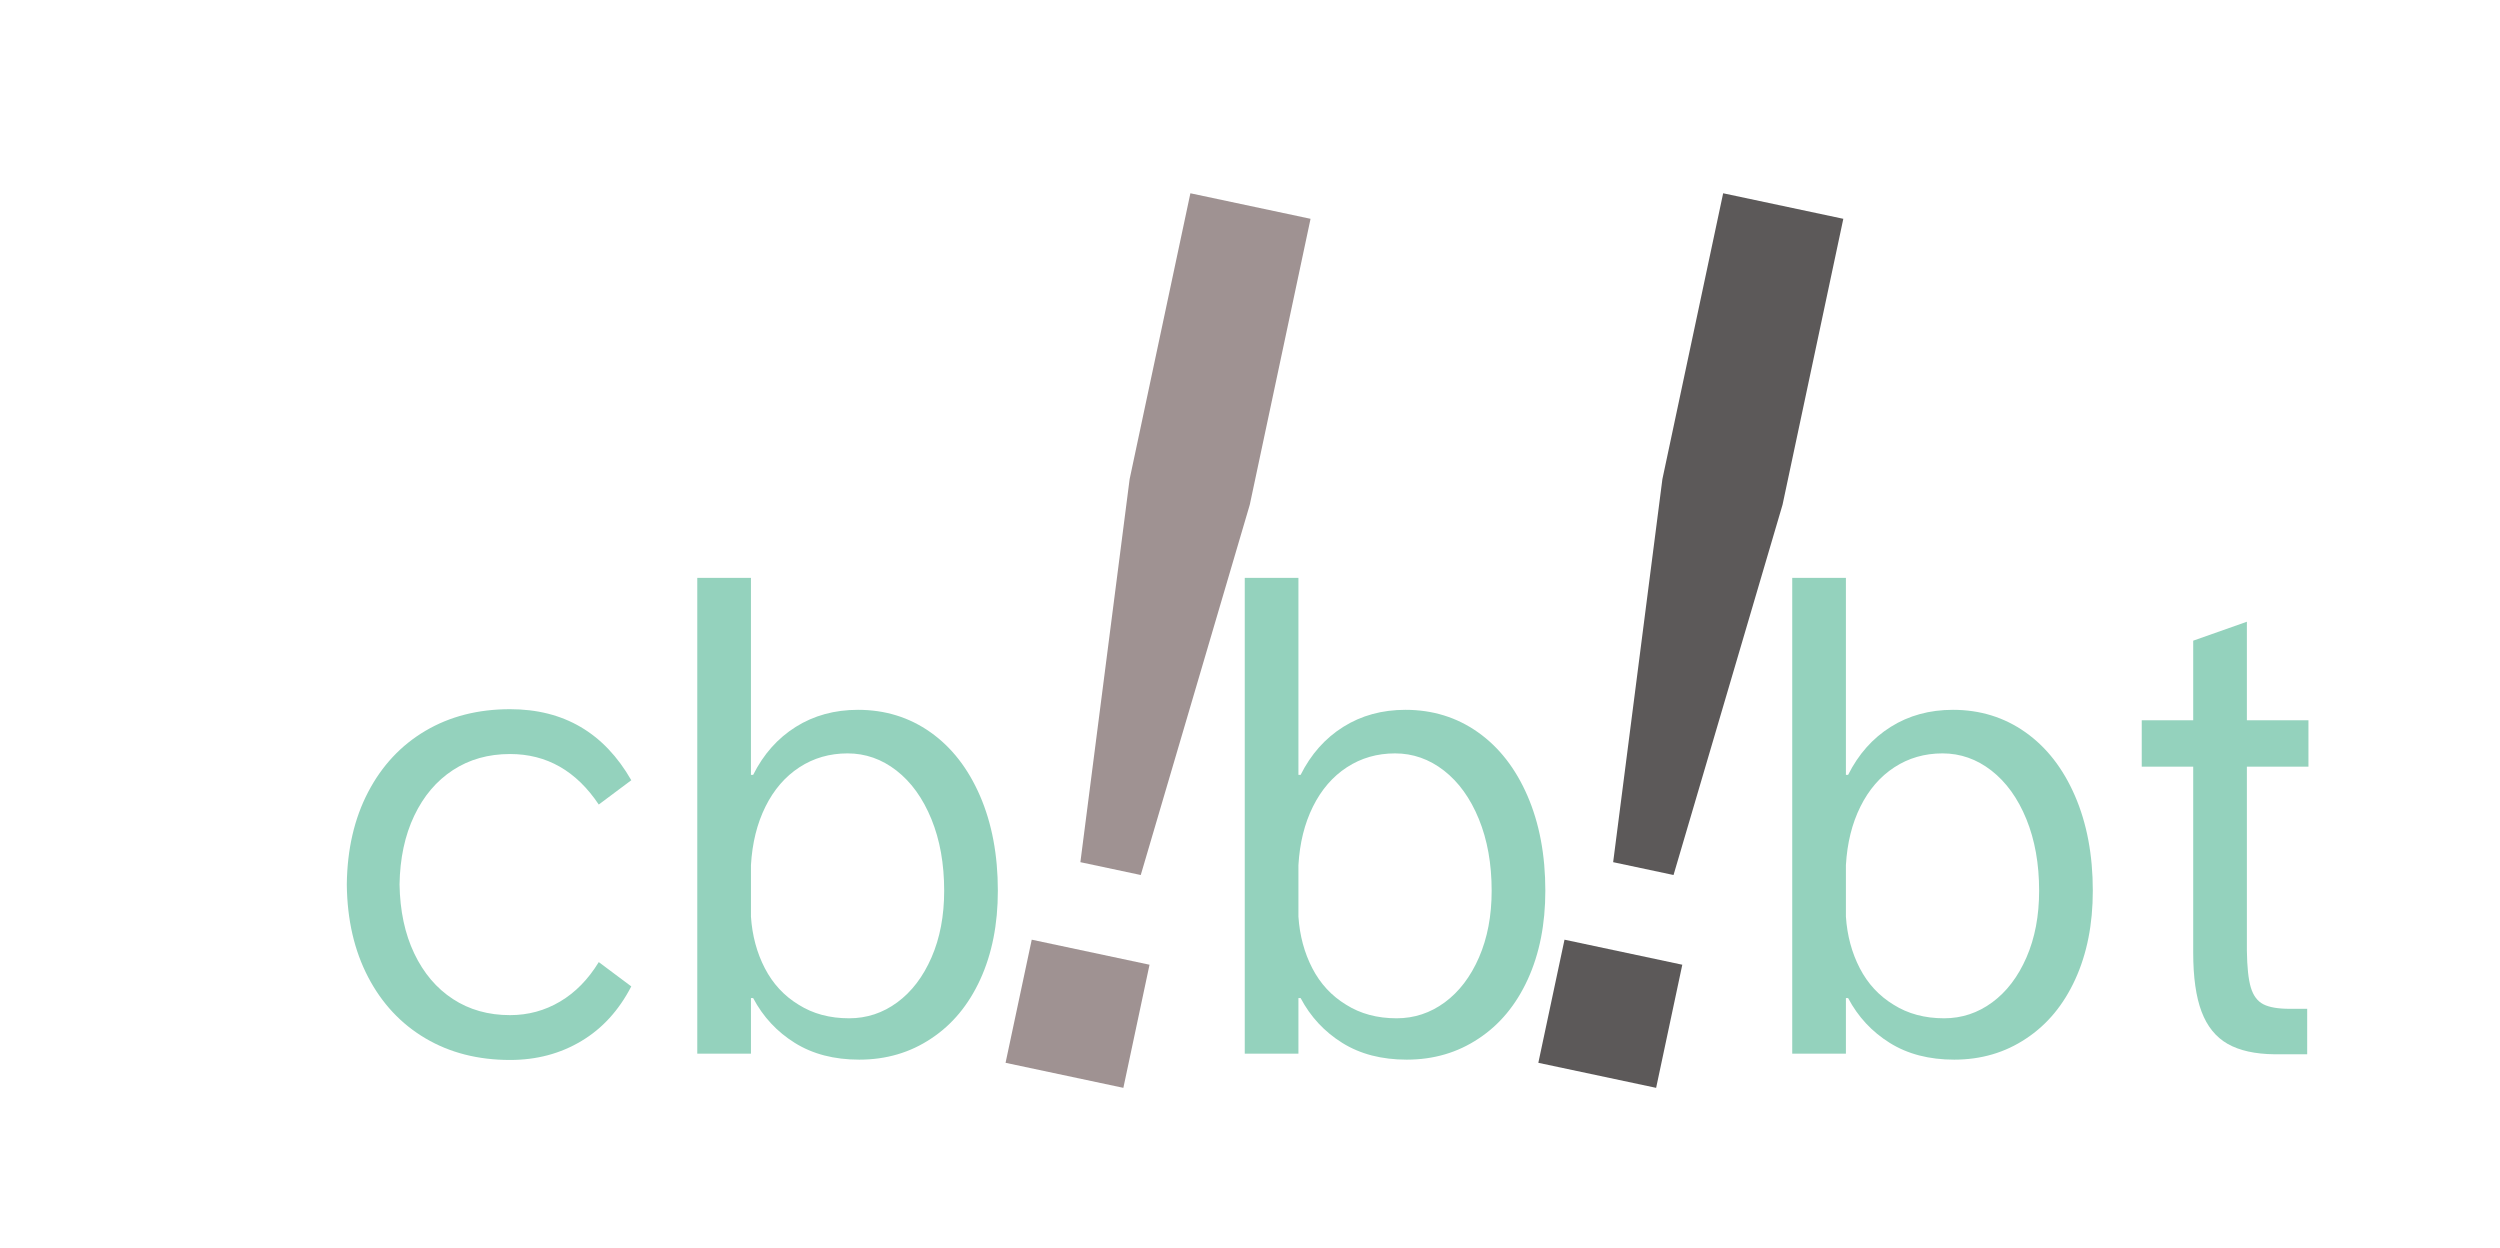 <?xml version="1.0" encoding="UTF-8" standalone="no"?>
<!DOCTYPE svg PUBLIC "-//W3C//DTD SVG 1.1//EN" "http://www.w3.org/Graphics/SVG/1.1/DTD/svg11.dtd">
<!-- Created with Vectornator (http://vectornator.io/) -->
<svg height="100%" stroke-miterlimit="10" style="fill-rule:nonzero;clip-rule:evenodd;stroke-linecap:round;stroke-linejoin:round;" version="1.1" viewBox="0 0 371.163 185.304" width="100%" xml:space="preserve" xmlns="http://www.w3.org/2000/svg" xmlns:vectornator="http://vectornator.io" xmlns:xlink="http://www.w3.org/1999/xlink">
<defs/>
<g id="layer1" vectornator:layerName="layer1">
<g fill="#94d2bd" opacity="1" stroke="none" vectornator:layerName="Text 1">
<path d="M86.318 154.556C83.193 156.431 79.662 157.368 75.724 157.368C70.974 157.368 66.787 156.298 63.162 154.157C59.537 152.016 56.701 148.985 54.654 145.063C52.607 141.141 51.553 136.587 51.49 131.399L51.49 131.259C51.553 126.071 52.607 121.516 54.654 117.595C56.701 113.673 59.537 110.641 63.162 108.501C66.787 106.36 70.974 105.29 75.724 105.29C83.693 105.29 89.693 108.806 93.724 115.837L88.896 119.446C85.553 114.446 81.162 111.946 75.724 111.946C72.506 111.946 69.678 112.743 67.24 114.337C64.803 115.931 62.889 118.188 61.498 121.11C60.107 124.032 59.381 127.431 59.318 131.306C59.381 135.212 60.107 138.626 61.498 141.548C62.889 144.47 64.803 146.727 67.24 148.321C69.678 149.915 72.506 150.712 75.724 150.712C78.412 150.712 80.888 150.04 83.154 148.696C85.42 147.352 87.334 145.399 88.896 142.837L93.724 146.446C91.881 150.009 89.412 152.712 86.318 154.556Z"/>
<path d="M138.256 154.181C135.131 156.274 131.568 157.321 127.568 157.321C123.849 157.321 120.662 156.493 118.006 154.837C115.349 153.181 113.287 150.962 111.818 148.181L111.49 148.181L111.49 156.431L103.521 156.431L103.521 85.79L111.49 85.79L111.49 115.04L111.818 115.04C113.349 111.977 115.459 109.602 118.146 107.915C120.834 106.227 123.912 105.384 127.381 105.384C131.412 105.384 134.998 106.493 138.138 108.712C141.279 110.931 143.732 114.079 145.498 118.157C147.263 122.235 148.146 126.931 148.146 132.243C148.146 137.212 147.279 141.595 145.545 145.391C143.81 149.188 141.381 152.118 138.256 154.181ZM118.568 149.165C120.693 150.509 123.193 151.181 126.068 151.181C128.693 151.181 131.076 150.391 133.217 148.813C135.357 147.235 137.053 145.009 138.303 142.134C139.553 139.259 140.178 135.962 140.178 132.243C140.178 128.243 139.545 124.696 138.279 121.602C137.013 118.509 135.287 116.11 133.099 114.407C130.912 112.704 128.49 111.852 125.834 111.852C123.178 111.852 120.795 112.54 118.685 113.915C116.576 115.29 114.896 117.235 113.646 119.751C112.396 122.266 111.678 125.165 111.49 128.446L111.49 136.087C111.678 138.899 112.365 141.454 113.553 143.751C114.74 146.048 116.412 147.852 118.568 149.165Z"/>
<path d="M219.537 154.181C216.412 156.274 212.849 157.321 208.849 157.321C205.131 157.321 201.943 156.493 199.287 154.837C196.631 153.181 194.568 150.962 193.099 148.181L192.771 148.181L192.771 156.431L184.803 156.431L184.803 85.79L192.771 85.79L192.771 115.04L193.099 115.04C194.631 111.977 196.74 109.602 199.428 107.915C202.115 106.227 205.193 105.384 208.662 105.384C212.693 105.384 216.279 106.493 219.42 108.712C222.56 110.931 225.013 114.079 226.779 118.157C228.545 122.235 229.428 126.931 229.428 132.243C229.428 137.212 228.56 141.595 226.826 145.391C225.092 149.188 222.662 152.118 219.537 154.181ZM199.849 149.165C201.974 150.509 204.474 151.181 207.349 151.181C209.974 151.181 212.357 150.391 214.498 148.813C216.638 147.235 218.334 145.009 219.584 142.134C220.834 139.259 221.459 135.962 221.459 132.243C221.459 128.243 220.826 124.696 219.56 121.602C218.295 118.509 216.568 116.11 214.381 114.407C212.193 112.704 209.771 111.852 207.115 111.852C204.459 111.852 202.076 112.54 199.967 113.915C197.857 115.29 196.178 117.235 194.928 119.751C193.678 122.266 192.959 125.165 192.771 128.446L192.771 136.087C192.959 138.899 193.646 141.454 194.834 143.751C196.021 146.048 197.693 147.852 199.849 149.165Z"/>
<path d="M300.818 154.181C297.693 156.274 294.131 157.321 290.131 157.321C286.412 157.321 283.224 156.493 280.568 154.837C277.912 153.181 275.849 150.962 274.381 148.181L274.053 148.181L274.053 156.431L266.084 156.431L266.084 85.79L274.053 85.79L274.053 115.04L274.381 115.04C275.912 111.977 278.021 109.602 280.709 107.915C283.396 106.227 286.474 105.384 289.943 105.384C293.974 105.384 297.56 106.493 300.701 108.712C303.842 110.931 306.295 114.079 308.06 118.157C309.826 122.235 310.709 126.931 310.709 132.243C310.709 137.212 309.842 141.595 308.107 145.391C306.373 149.188 303.943 152.118 300.818 154.181ZM281.131 149.165C283.256 150.509 285.756 151.181 288.631 151.181C291.256 151.181 293.638 150.391 295.779 148.813C297.92 147.235 299.615 145.009 300.865 142.134C302.115 139.259 302.74 135.962 302.74 132.243C302.74 128.243 302.107 124.696 300.842 121.602C299.576 118.509 297.849 116.11 295.662 114.407C293.474 112.704 291.053 111.852 288.396 111.852C285.74 111.852 283.357 112.54 281.248 113.915C279.138 115.29 277.459 117.235 276.209 119.751C274.959 122.266 274.24 125.165 274.053 128.446L274.053 136.087C274.24 138.899 274.928 141.454 276.115 143.751C277.303 146.048 278.974 147.852 281.131 149.165Z"/>
<path d="M342.537 149.774L342.537 156.524L337.709 156.524C334.803 156.493 332.474 155.977 330.724 154.977C328.974 153.977 327.685 152.384 326.857 150.196C326.029 148.009 325.615 145.087 325.615 141.431L325.615 113.821L317.974 113.821L317.974 106.931L325.615 106.931L325.615 95.118L333.584 92.306L333.584 106.931L342.724 106.931L342.724 113.821L333.584 113.821L333.584 141.149C333.615 143.587 333.81 145.407 334.17 146.61C334.529 147.813 335.146 148.641 336.021 149.095C336.896 149.548 338.209 149.774 339.959 149.774L342.537 149.774Z"/>
</g>
<path d="M176.732 28.694L194.571 32.485L185.549 74.932L169.363 129.908L160.399 128.003L167.71 71.14L176.732 28.694ZM153.177 139.511L170.665 143.228L166.78 161.507L149.291 157.79L153.177 139.511Z" fill="#7f6e6e" fill-opacity="0.749" opacity="1" stroke="none" vectornator:layerName="Text 2"/>
<path d="M255.829 28.694L273.669 32.485L264.647 74.932L248.461 129.908L239.497 128.003L246.807 71.14L255.829 28.694ZM232.275 139.511L249.763 143.228L245.877 161.507L228.389 157.79L232.275 139.511Z" fill="#3e3b3b" fill-opacity="0.841" opacity="1" stroke="none" vectornator:layerName="Text 4"/>
</g>
</svg>

